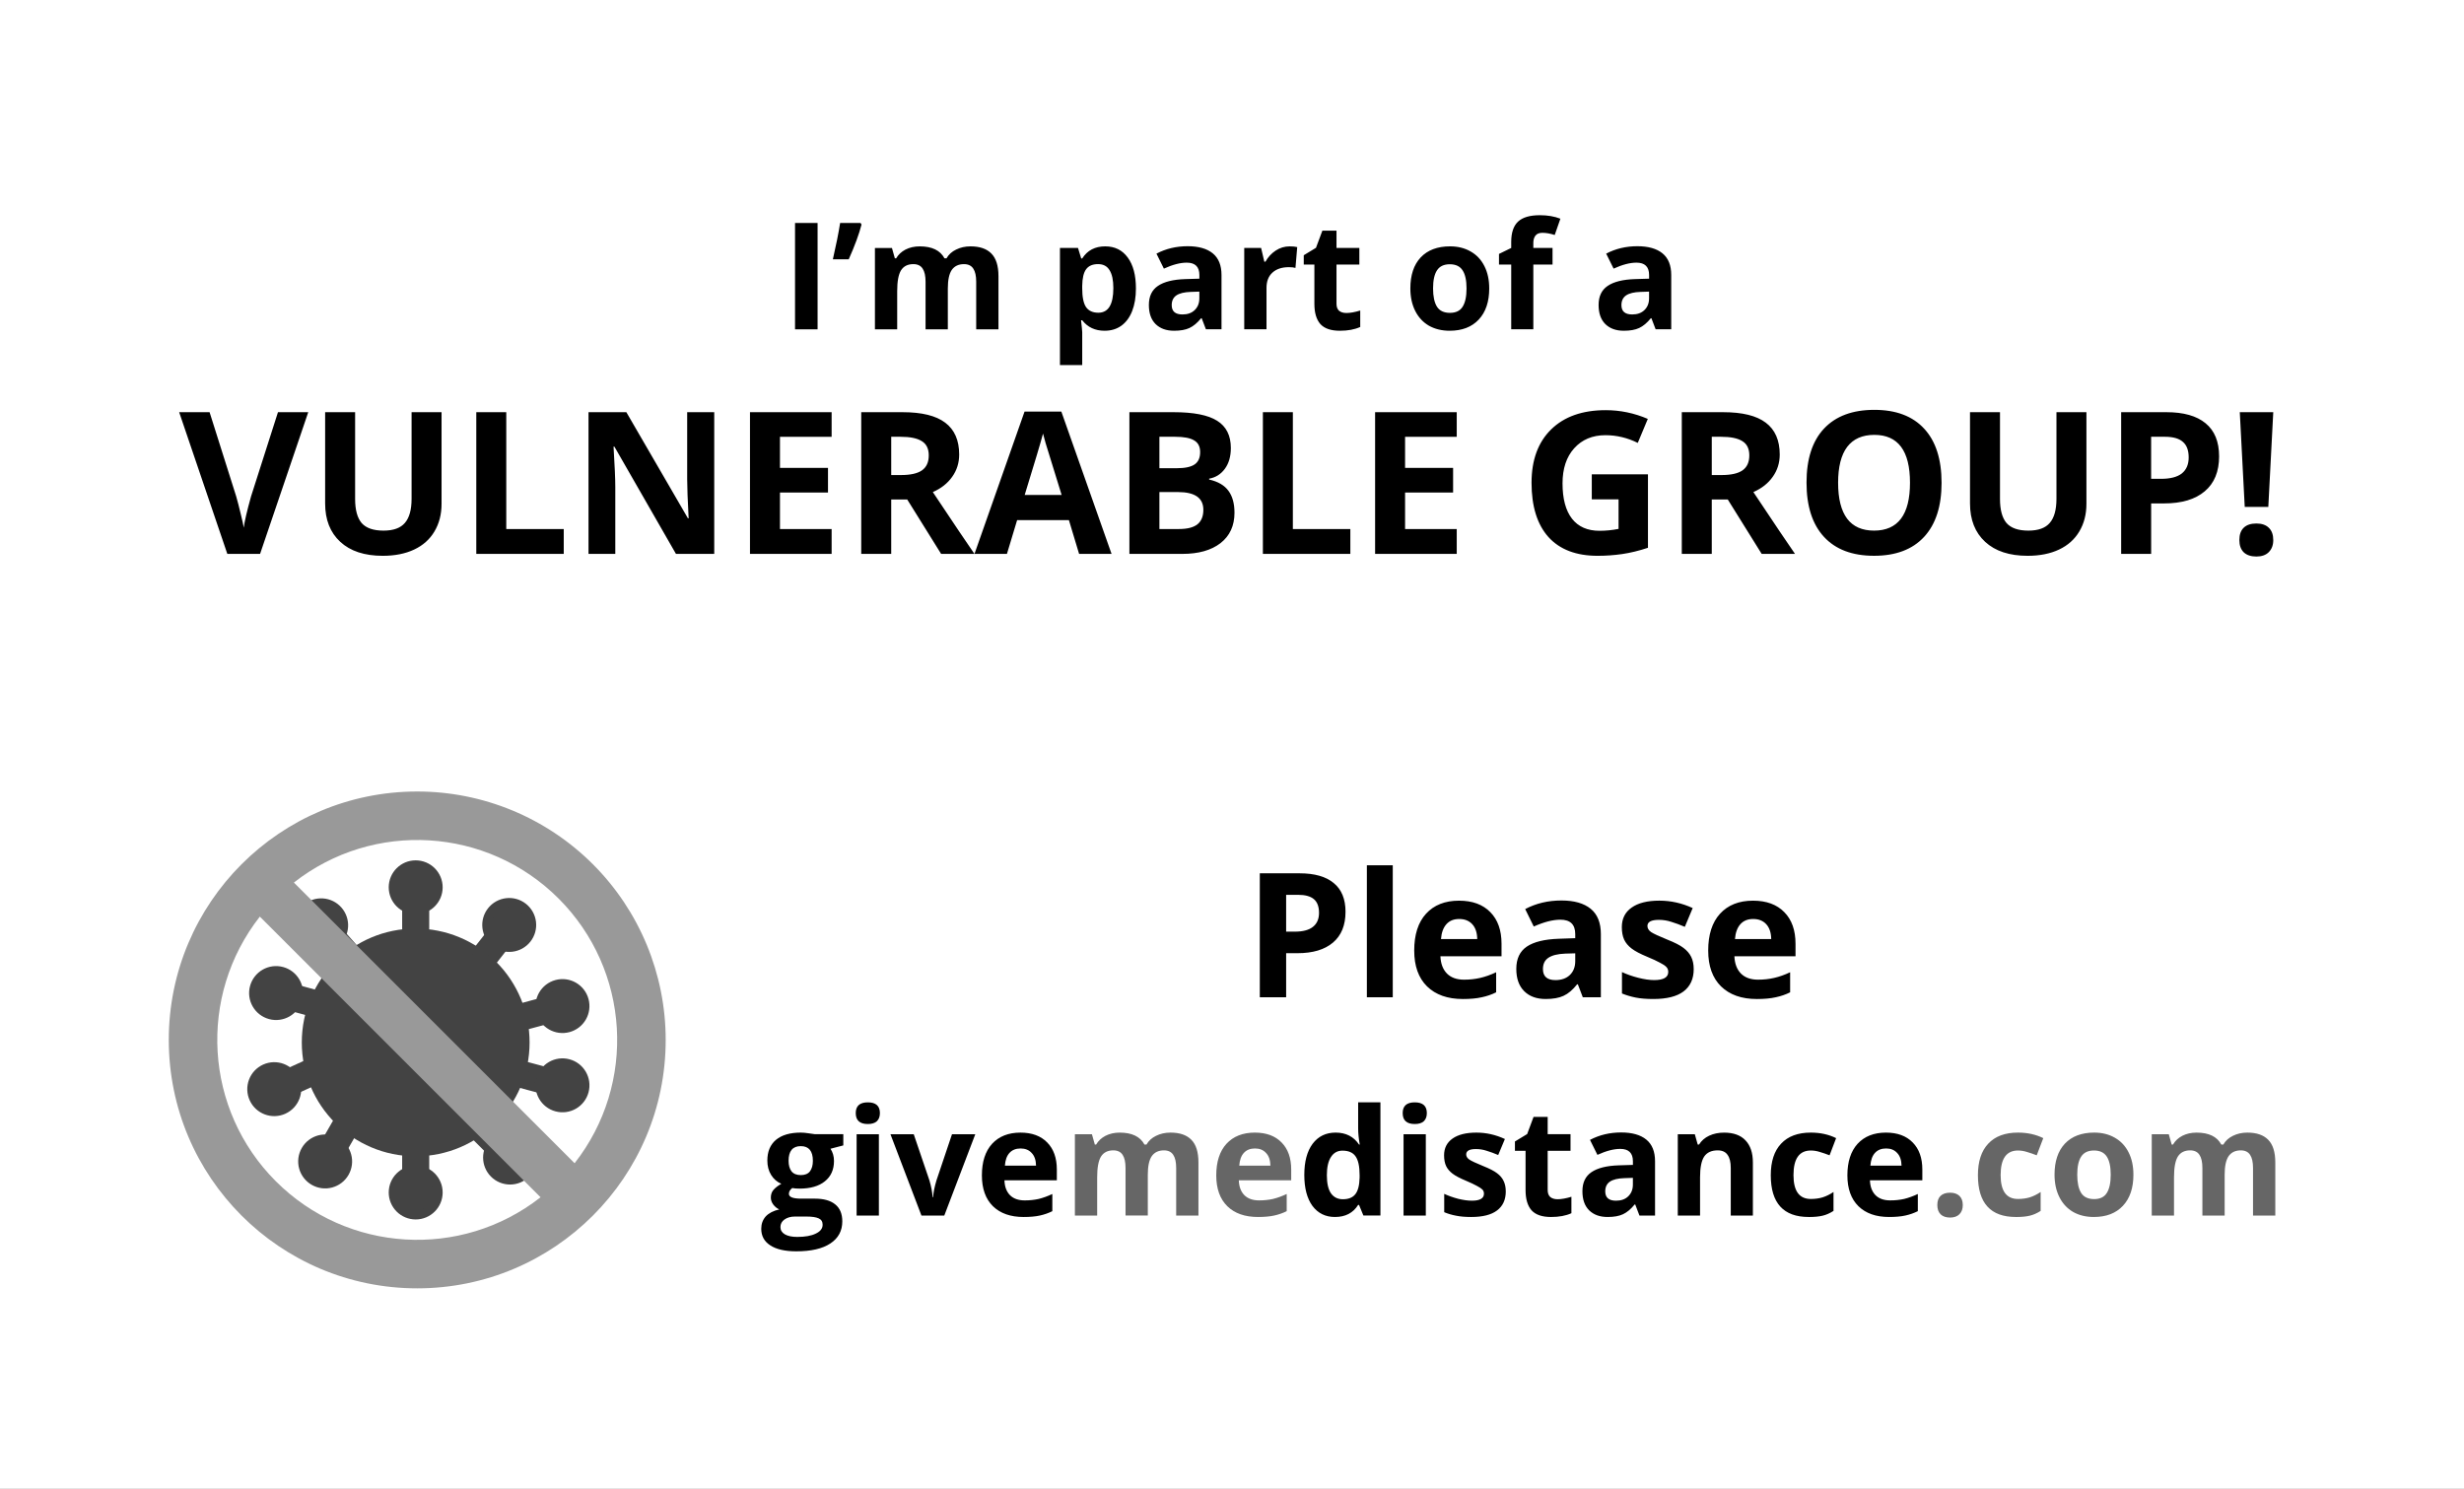 <svg version="1.1" viewBox="0.0 0.0 264.567 159.874" fill="none" stroke="none" stroke-linecap="square" stroke-miterlimit="10" xmlns:xlink="http://www.w3.org/1999/xlink" xmlns="http://www.w3.org/2000/svg"><rect x="0.0" y="0.0" width="264.567" height="159.874" fill="#808080" stroke="none"/><clipPath id="p.0"><path d="m0 0l264.567 0l0 159.874l-264.567 0l0 -159.874z" clip-rule="nonzero"/></clipPath><g clip-path="url(#p.0)"><path fill="#ffffff" d="m0 0l264.567 0l0 159.874l-264.567 0z" fill-rule="evenodd"/><path fill="#000000" fill-opacity="0.0" d="m0 0l264.567 0l0 85.008l-264.567 0z" fill-rule="evenodd"/><path fill="#000000" d="m85.365 35.364l0 -11.422l2.422 0l0 11.422l-2.422 0zm7.031 -11.422l0.109 0.172q-0.391 1.531 -1.375 3.734l-1.703 0q0.531 -2.312 0.781 -3.906l2.188 0zm9.375 11.422l-2.391 0l0 -5.109q0 -0.938 -0.312 -1.406q-0.312 -0.484 -1.0 -0.484q-0.906 0 -1.328 0.672q-0.406 0.672 -0.406 2.219l0 4.109l-2.391 0l0 -8.734l1.828 0l0.312 1.109l0.141 0q0.344 -0.594 1.0 -0.938q0.672 -0.344 1.531 -0.344q1.969 0 2.656 1.281l0.219 0q0.344 -0.609 1.031 -0.938q0.688 -0.344 1.547 -0.344q1.484 0 2.234 0.766q0.766 0.766 0.766 2.438l0 5.703l-2.391 0l0 -5.109q0 -0.938 -0.312 -1.406q-0.312 -0.484 -1.0 -0.484q-0.875 0 -1.312 0.625q-0.422 0.625 -0.422 1.984l0 4.391zm16.836 0.156q-1.531 0 -2.406 -1.125l-0.125 0q0.125 1.109 0.125 1.281l0 3.531l-2.391 0l0 -12.578l1.938 0l0.344 1.125l0.109 0q0.828 -1.297 2.469 -1.297q1.547 0 2.422 1.203q0.875 1.188 0.875 3.312q0 1.406 -0.406 2.438q-0.406 1.031 -1.172 1.578q-0.75 0.531 -1.781 0.531zm-0.703 -7.156q-0.875 0 -1.281 0.547q-0.406 0.547 -0.422 1.797l0 0.25q0 1.406 0.406 2.016q0.422 0.609 1.328 0.609q1.609 0 1.609 -2.641q0 -1.281 -0.406 -1.922q-0.391 -0.656 -1.234 -0.656zm11.578 7.0l-0.453 -1.188l-0.062 0q-0.609 0.75 -1.25 1.047q-0.625 0.297 -1.656 0.297q-1.25 0 -1.984 -0.719q-0.719 -0.719 -0.719 -2.047q0 -1.391 0.969 -2.047q0.984 -0.672 2.938 -0.734l1.516 -0.047l0 -0.391q0 -1.328 -1.359 -1.328q-1.047 0 -2.453 0.641l-0.797 -1.609q1.516 -0.797 3.344 -0.797q1.766 0 2.703 0.766q0.938 0.766 0.938 2.328l0 5.828l-1.672 0zm-0.703 -4.047l-0.922 0.031q-1.031 0.031 -1.547 0.375q-0.5 0.344 -0.5 1.047q0 1.0 1.156 1.0q0.828 0 1.312 -0.469q0.5 -0.484 0.5 -1.266l0 -0.719zm9.695 -4.859q0.484 0 0.812 0.078l-0.188 2.234q-0.281 -0.078 -0.703 -0.078q-1.141 0 -1.781 0.594q-0.625 0.578 -0.625 1.625l0 4.453l-2.391 0l0 -8.734l1.812 0l0.344 1.469l0.125 0q0.406 -0.734 1.094 -1.188q0.688 -0.453 1.5 -0.453zm6.078 7.156q0.625 0 1.5 -0.266l0 1.766q-0.891 0.406 -2.188 0.406q-1.438 0 -2.094 -0.719q-0.641 -0.734 -0.641 -2.172l0 -4.219l-1.141 0l0 -1.0l1.312 -0.797l0.688 -1.844l1.516 0l0 1.859l2.453 0l0 1.781l-2.453 0l0 4.219q0 0.5 0.281 0.75q0.297 0.234 0.766 0.234zm9.32 -2.641q0 1.297 0.422 1.969q0.422 0.656 1.391 0.656q0.953 0 1.359 -0.656q0.422 -0.656 0.422 -1.969q0 -1.297 -0.422 -1.938q-0.422 -0.656 -1.375 -0.656q-0.953 0 -1.375 0.656q-0.422 0.641 -0.422 1.938zm6.031 0q0 2.141 -1.125 3.344q-1.125 1.203 -3.125 1.203q-1.266 0 -2.234 -0.547q-0.953 -0.562 -1.469 -1.594q-0.516 -1.031 -0.516 -2.406q0 -2.141 1.109 -3.328q1.125 -1.188 3.156 -1.188q1.25 0 2.203 0.547q0.969 0.547 1.484 1.578q0.516 1.016 0.516 2.391zm6.797 -2.562l-2.062 0l0 6.953l-2.375 0l0 -6.953l-1.312 0l0 -1.141l1.312 -0.641l0 -0.641q0 -1.5 0.734 -2.188q0.734 -0.688 2.344 -0.688q1.234 0 2.203 0.375l-0.609 1.75q-0.719 -0.234 -1.328 -0.234q-0.516 0 -0.75 0.312q-0.219 0.297 -0.219 0.766l0 0.547l2.062 0l0 1.781zm11.07 6.953l-0.453 -1.188l-0.062 0q-0.609 0.75 -1.25 1.047q-0.625 0.297 -1.656 0.297q-1.25 0 -1.984 -0.719q-0.719 -0.719 -0.719 -2.047q0 -1.391 0.969 -2.047q0.984 -0.672 2.938 -0.734l1.516 -0.047l0 -0.391q0 -1.328 -1.359 -1.328q-1.047 0 -2.453 0.641l-0.797 -1.609q1.516 -0.797 3.344 -0.797q1.766 0 2.703 0.766q0.938 0.766 0.938 2.328l0 5.828l-1.672 0zm-0.703 -4.047l-0.922 0.031q-1.031 0.031 -1.547 0.375q-0.5 0.344 -0.5 1.047q0 1.0 1.156 1.0q0.828 0 1.312 -0.469q0.5 -0.484 0.5 -1.266l0 -0.719z" fill-rule="nonzero"/><path fill="#000000" d="m29.847 44.265l3.25 0l-5.172 15.219l-3.516 0l-5.172 -15.219l3.266 0l2.859 9.047q0.234 0.812 0.484 1.875q0.266 1.062 0.328 1.484q0.109 -0.953 0.781 -3.359l2.891 -9.047zm17.564 0l0 9.844q0 1.688 -0.766 2.969q-0.75 1.266 -2.172 1.938q-1.422 0.672 -3.375 0.672q-2.938 0 -4.562 -1.5q-1.625 -1.5 -1.625 -4.125l0 -9.797l3.219 0l0 9.312q0 1.766 0.703 2.594q0.719 0.812 2.344 0.812q1.594 0 2.297 -0.828q0.719 -0.828 0.719 -2.594l0 -9.297l3.219 0zm3.73 15.219l0 -15.219l3.219 0l0 12.547l6.172 0l0 2.672l-9.391 0zm25.549 0l-4.109 0l-6.609 -11.516l-0.094 0q0.188 3.047 0.188 4.344l0 7.172l-2.875 0l0 -15.219l4.062 0l6.609 11.391l0.078 0q-0.156 -2.969 -0.156 -4.188l0 -7.203l2.906 0l0 15.219zm12.605 0l-8.766 0l0 -15.219l8.766 0l0 2.641l-5.547 0l0 3.344l5.156 0l0 2.641l-5.156 0l0 3.922l5.547 0l0 2.672zm6.398 -8.469l1.047 0q1.531 0 2.25 -0.5q0.734 -0.516 0.734 -1.609q0 -1.078 -0.75 -1.531q-0.734 -0.469 -2.297 -0.469l-0.984 0l0 4.109zm0 2.625l0 5.844l-3.219 0l0 -15.219l4.438 0q3.094 0 4.578 1.125q1.5 1.125 1.5 3.422q0 1.344 -0.75 2.391q-0.734 1.047 -2.078 1.641q3.422 5.141 4.469 6.641l-3.578 0l-3.641 -5.844l-1.719 0zm20.174 5.844l-1.094 -3.625l-5.562 0l-1.094 3.625l-3.484 0l5.375 -15.281l3.953 0l5.391 15.281l-3.484 0zm-1.875 -6.328q-1.531 -4.922 -1.719 -5.562q-0.188 -0.656 -0.281 -1.031q-0.344 1.328 -1.969 6.594l3.969 0zm7.278 -8.891l4.734 0q3.234 0 4.687 0.922q1.469 0.922 1.469 2.922q0 1.359 -0.641 2.234q-0.641 0.875 -1.688 1.062l0 0.094q1.438 0.328 2.078 1.219q0.641 0.875 0.641 2.344q0 2.094 -1.5 3.266q-1.5 1.156 -4.094 1.156l-5.688 0l0 -15.219zm3.219 6.016l1.875 0q1.312 0 1.906 -0.406q0.594 -0.406 0.594 -1.328q0 -0.875 -0.641 -1.25q-0.641 -0.391 -2.031 -0.391l-1.703 0l0 3.375zm0 2.562l0 3.969l2.109 0q1.328 0 1.969 -0.5q0.641 -0.516 0.641 -1.562q0 -1.906 -2.719 -1.906l-2.0 0zm11.111 6.641l0 -15.219l3.219 0l0 12.547l6.172 0l0 2.672l-9.391 0zm20.815 0l-8.766 0l0 -15.219l8.766 0l0 2.641l-5.547 0l0 3.344l5.156 0l0 2.641l-5.156 0l0 3.922l5.547 0l0 2.672zm14.501 -8.547l6.031 0l0 7.891q-1.469 0.484 -2.766 0.672q-1.297 0.188 -2.641 0.188q-3.453 0 -5.281 -2.016q-1.812 -2.031 -1.812 -5.828q0 -3.672 2.109 -5.734q2.109 -2.062 5.859 -2.062q2.328 0 4.516 0.938l-1.078 2.578q-1.672 -0.828 -3.469 -0.828q-2.094 0 -3.359 1.406q-1.25 1.391 -1.25 3.766q0 2.484 1.016 3.797q1.016 1.297 2.953 1.297q1.016 0 2.047 -0.203l0 -3.172l-2.875 0l0 -2.688zm12.882 0.078l1.047 0q1.531 0 2.25 -0.5q0.734 -0.516 0.734 -1.609q0 -1.078 -0.75 -1.531q-0.734 -0.469 -2.297 -0.469l-0.984 0l0 4.109zm0 2.625l0 5.844l-3.219 0l0 -15.219l4.438 0q3.094 0 4.578 1.125q1.5 1.125 1.5 3.422q0 1.344 -0.75 2.391q-0.734 1.047 -2.078 1.641q3.422 5.141 4.469 6.641l-3.578 0l-3.641 -5.844l-1.719 0zm24.674 -1.797q0 3.781 -1.875 5.812q-1.875 2.031 -5.375 2.031q-3.5 0 -5.375 -2.031q-1.875 -2.031 -1.875 -5.828q0 -3.797 1.875 -5.797q1.891 -2.016 5.406 -2.016q3.5 0 5.359 2.031q1.859 2.016 1.859 5.797zm-11.109 0q0 2.562 0.969 3.859q0.969 1.281 2.891 1.281q3.859 0 3.859 -5.141q0 -5.141 -3.828 -5.141q-1.938 0 -2.922 1.297q-0.969 1.297 -0.969 3.844zm26.663 -7.578l0 9.844q0 1.688 -0.766 2.969q-0.75 1.266 -2.172 1.938q-1.422 0.672 -3.375 0.672q-2.938 0 -4.562 -1.5q-1.625 -1.5 -1.625 -4.125l0 -9.797l3.219 0l0 9.312q0 1.766 0.703 2.594q0.719 0.812 2.344 0.812q1.594 0 2.297 -0.828q0.719 -0.828 0.719 -2.594l0 -9.297l3.219 0zm6.949 7.156l1.062 0q1.5 0 2.234 -0.578q0.734 -0.594 0.734 -1.719q0 -1.141 -0.625 -1.672q-0.609 -0.547 -1.938 -0.547l-1.469 0l0 4.516zm7.297 -2.422q0 2.469 -1.547 3.766q-1.531 1.297 -4.359 1.297l-1.391 0l0 5.422l-3.219 0l0 -15.219l4.859 0q2.766 0 4.203 1.188q1.453 1.188 1.453 3.547zm5.283 5.438l-2.531 0l-0.531 -10.172l3.594 0l-0.531 10.172zm-3.109 3.562q0 -0.875 0.469 -1.328q0.469 -0.453 1.359 -0.453q0.875 0 1.344 0.469q0.469 0.453 0.469 1.312q0 0.812 -0.484 1.297q-0.469 0.469 -1.328 0.469q-0.875 0 -1.359 -0.453q-0.469 -0.469 -0.469 -1.312z" fill-rule="nonzero"/><path fill="#434343" d="m32.405 111.946l0 0c0 -6.754 5.475 -12.229 12.229 -12.229l0 0c3.243 0 6.354 1.288 8.647 3.582c2.293 2.293 3.582 5.404 3.582 8.647l0 0c0 6.754 -5.475 12.229 -12.229 12.229l0 0c-6.754 0 -12.229 -5.475 -12.229 -12.229z" fill-rule="evenodd"/><path fill="#434343" d="m43.682 94.264l1.904 0l0 5.453l-1.904 0z" fill-rule="evenodd"/><path stroke="#434343" stroke-width="1.0" stroke-linejoin="round" stroke-linecap="butt" d="m43.682 94.264l1.904 0l0 5.453l-1.904 0z" fill-rule="evenodd"/><path fill="#434343" d="m42.238 95.289l0 0c0 -1.323 1.073 -2.396 2.396 -2.396l0 0c0.635 0 1.245 0.252 1.694 0.702c0.449 0.449 0.702 1.059 0.702 1.694l0 0c0 1.323 -1.073 2.396 -2.396 2.396l0 0c-1.323 0 -2.396 -1.073 -2.396 -2.396z" fill-rule="evenodd"/><path stroke="#434343" stroke-width="1.0" stroke-linejoin="round" stroke-linecap="butt" d="m42.238 95.289l0 0c0 -1.323 1.073 -2.396 2.396 -2.396l0 0c0.635 0 1.245 0.252 1.694 0.702c0.449 0.449 0.702 1.059 0.702 1.694l0 0c0 1.323 -1.073 2.396 -2.396 2.396l0 0c-1.323 0 -2.396 -1.073 -2.396 -2.396z" fill-rule="evenodd"/><path fill="#434343" d="m54.559 97.939l1.499 1.175l-3.364 4.291l-1.499 -1.175z" fill-rule="evenodd"/><path stroke="#434343" stroke-width="1.0" stroke-linejoin="round" stroke-linecap="butt" d="m54.559 97.939l1.499 1.175l-3.364 4.291l-1.499 -1.175z" fill-rule="evenodd"/><path fill="#434343" d="m52.791 97.854l0 0c0.816 -1.041 2.322 -1.223 3.363 -0.407l0 0c0.5 0.392 0.824 0.967 0.9 1.597c0.076 0.631 -0.101 1.266 -0.493 1.766l0 0c-0.816 1.041 -2.322 1.223 -3.363 0.407l0 0c-1.041 -0.816 -1.223 -2.322 -0.407 -3.363z" fill-rule="evenodd"/><path stroke="#434343" stroke-width="1.0" stroke-linejoin="round" stroke-linecap="butt" d="m52.791 97.854l0 0c0.816 -1.041 2.322 -1.223 3.363 -0.407l0 0c0.5 0.392 0.824 0.967 0.9 1.597c0.076 0.631 -0.101 1.266 -0.493 1.766l0 0c-0.816 1.041 -2.322 1.223 -3.363 0.407l0 0c-1.041 -0.816 -1.223 -2.322 -0.407 -3.363z" fill-rule="evenodd"/><path fill="#434343" d="m61.631 115.898l-0.493 1.84l-5.267 -1.411l0.493 -1.84z" fill-rule="evenodd"/><path stroke="#434343" stroke-width="1.0" stroke-linejoin="round" stroke-linecap="butt" d="m61.631 115.898l-0.493 1.84l-5.267 -1.411l0.493 -1.84z" fill-rule="evenodd"/><path fill="#434343" d="m61.016 114.239l0 0c1.278 0.342 2.036 1.656 1.694 2.934l0 0c-0.164 0.614 -0.566 1.137 -1.116 1.455c-0.55 0.318 -1.204 0.404 -1.818 0.239l0 0c-1.278 -0.342 -2.036 -1.656 -1.694 -2.934l0 0c0.342 -1.278 1.656 -2.036 2.934 -1.694z" fill-rule="evenodd"/><path stroke="#434343" stroke-width="1.0" stroke-linejoin="round" stroke-linecap="butt" d="m61.016 114.239l0 0c1.278 0.342 2.036 1.656 1.694 2.934l0 0c-0.164 0.614 -0.566 1.137 -1.116 1.455c-0.55 0.318 -1.204 0.404 -1.818 0.239l0 0c-1.278 -0.342 -2.036 -1.656 -1.694 -2.934l0 0c0.342 -1.278 1.656 -2.036 2.934 -1.694z" fill-rule="evenodd"/><path fill="#434343" d="m61.138 106.857l0.493 1.84l-5.267 1.411l-0.493 -1.84z" fill-rule="evenodd"/><path stroke="#434343" stroke-width="1.0" stroke-linejoin="round" stroke-linecap="butt" d="m61.138 106.857l0.493 1.84l-5.267 1.411l-0.493 -1.84z" fill-rule="evenodd"/><path fill="#434343" d="m59.776 105.728l0 0c1.278 -0.342 2.592 0.416 2.934 1.694l0 0c0.164 0.614 0.078 1.268 -0.239 1.818c-0.318 0.55 -0.841 0.952 -1.455 1.116l0 0c-1.278 0.342 -2.592 -0.416 -2.934 -1.694l0 0c-0.342 -1.278 0.416 -2.592 1.694 -2.934z" fill-rule="evenodd"/><path stroke="#434343" stroke-width="1.0" stroke-linejoin="round" stroke-linecap="butt" d="m59.776 105.728l0 0c1.278 -0.342 2.592 0.416 2.934 1.694l0 0c0.164 0.614 0.078 1.268 -0.239 1.818c-0.318 0.55 -0.841 0.952 -1.455 1.116l0 0c-1.278 0.342 -2.592 -0.416 -2.934 -1.694l0 0c-0.342 -1.278 0.416 -2.592 1.694 -2.934z" fill-rule="evenodd"/><path fill="#434343" d="m56.166 124.363l-1.347 1.347l-3.856 -3.856l1.347 -1.347z" fill-rule="evenodd"/><path stroke="#434343" stroke-width="1.0" stroke-linejoin="round" stroke-linecap="butt" d="m56.166 124.363l-1.347 1.347l-3.856 -3.856l1.347 -1.347z" fill-rule="evenodd"/><path fill="#434343" d="m56.462 122.618l0 0c0.936 0.936 0.936 2.452 0 3.388l0 0c-0.449 0.449 -1.059 0.702 -1.694 0.702c-0.635 0 -1.245 -0.252 -1.694 -0.702l0 0c-0.936 -0.936 -0.936 -2.452 0 -3.388l0 0c0.936 -0.936 2.452 -0.936 3.388 0z" fill-rule="evenodd"/><path stroke="#434343" stroke-width="1.0" stroke-linejoin="round" stroke-linecap="butt" d="m56.462 122.618l0 0c0.936 0.936 0.936 2.452 0 3.388l0 0c-0.449 0.449 -1.059 0.702 -1.694 0.702c-0.635 0 -1.245 -0.252 -1.694 -0.702l0 0c-0.936 -0.936 -0.936 -2.452 0 -3.388l0 0c0.936 -0.936 2.452 -0.936 3.388 0z" fill-rule="evenodd"/><path fill="#434343" d="m35.226 126.091l-1.65 -0.95l2.72 -4.725l1.65 0.95z" fill-rule="evenodd"/><path stroke="#434343" stroke-width="1.0" stroke-linejoin="round" stroke-linecap="butt" d="m35.226 126.091l-1.65 -0.95l2.72 -4.725l1.65 0.95z" fill-rule="evenodd"/><path fill="#434343" d="m36.988 125.924l0 0c-0.66 1.147 -2.125 1.541 -3.271 0.881l0 0c-0.551 -0.317 -0.953 -0.84 -1.118 -1.453c-0.165 -0.613 -0.08 -1.267 0.237 -1.818l0 0c0.66 -1.147 2.125 -1.541 3.271 -0.881l0 0c1.147 0.66 1.541 2.125 0.881 3.271z" fill-rule="evenodd"/><path stroke="#434343" stroke-width="1.0" stroke-linejoin="round" stroke-linecap="butt" d="m36.988 125.924l0 0c-0.66 1.147 -2.125 1.541 -3.271 0.881l0 0c-0.551 -0.317 -0.953 -0.84 -1.118 -1.453c-0.165 -0.613 -0.08 -1.267 0.237 -1.818l0 0c0.66 -1.147 2.125 -1.541 3.271 -0.881l0 0c1.147 0.66 1.541 2.125 0.881 3.271z" fill-rule="evenodd"/><path fill="#434343" d="m45.586 129.085l-1.904 0l0 -5.453l1.904 0z" fill-rule="evenodd"/><path stroke="#434343" stroke-width="1.0" stroke-linejoin="round" stroke-linecap="butt" d="m45.586 129.085l-1.904 0l0 -5.453l1.904 0z" fill-rule="evenodd"/><path fill="#434343" d="m47.03 128.061l0 0c0 1.323 -1.073 2.396 -2.396 2.396l0 0c-0.635 0 -1.245 -0.252 -1.694 -0.702c-0.449 -0.449 -0.702 -1.059 -0.702 -1.694l0 0c0 -1.323 1.073 -2.396 2.396 -2.396l0 0c1.323 0 2.396 1.073 2.396 2.396z" fill-rule="evenodd"/><path stroke="#434343" stroke-width="1.0" stroke-linejoin="round" stroke-linecap="butt" d="m47.03 128.061l0 0c0 1.323 -1.073 2.396 -2.396 2.396l0 0c-0.635 0 -1.245 -0.252 -1.694 -0.702c-0.449 -0.449 -0.702 -1.059 -0.702 -1.694l0 0c0 -1.323 1.073 -2.396 2.396 -2.396l0 0c1.323 0 2.396 1.073 2.396 2.396z" fill-rule="evenodd"/><path fill="#434343" d="m28.907 118.256l-0.788 -1.734l4.964 -2.256l0.788 1.734z" fill-rule="evenodd"/><path stroke="#434343" stroke-width="1.0" stroke-linejoin="round" stroke-linecap="butt" d="m28.907 118.256l-0.788 -1.734l4.964 -2.256l0.788 1.734z" fill-rule="evenodd"/><path fill="#434343" d="m30.437 119.146l0 0c-1.205 0.547 -2.625 0.015 -3.172 -1.19l0 0c-0.263 -0.578 -0.285 -1.238 -0.062 -1.833c0.223 -0.595 0.673 -1.077 1.252 -1.34l0 0c1.205 -0.547 2.625 -0.015 3.172 1.19l0 0c0.547 1.205 0.015 2.625 -1.19 3.172z" fill-rule="evenodd"/><path stroke="#434343" stroke-width="1.0" stroke-linejoin="round" stroke-linecap="butt" d="m30.437 119.146l0 0c-1.205 0.547 -2.625 0.015 -3.172 -1.19l0 0c-0.263 -0.578 -0.285 -1.238 -0.062 -1.833c0.223 -0.595 0.673 -1.077 1.252 -1.34l0 0c1.205 -0.547 2.625 -0.015 3.172 1.19l0 0c0.547 1.205 0.015 2.625 -1.19 3.172z" fill-rule="evenodd"/><path fill="#434343" d="m28.406 107.296l0.497 -1.839l5.264 1.423l-0.497 1.839z" fill-rule="evenodd"/><path stroke="#434343" stroke-width="1.0" stroke-linejoin="round" stroke-linecap="butt" d="m28.406 107.296l0.497 -1.839l5.264 1.423l-0.497 1.839z" fill-rule="evenodd"/><path fill="#434343" d="m29.019 108.956l0 0c-1.277 -0.345 -2.033 -1.66 -1.688 -2.938l0 0c0.166 -0.613 0.568 -1.136 1.119 -1.452c0.551 -0.317 1.205 -0.401 1.818 -0.235l0 0c1.277 0.345 2.033 1.66 1.688 2.938l0 0c-0.345 1.277 -1.66 2.033 -2.938 1.688z" fill-rule="evenodd"/><path stroke="#434343" stroke-width="1.0" stroke-linejoin="round" stroke-linecap="butt" d="m29.019 108.956l0 0c-1.277 -0.345 -2.033 -1.66 -1.688 -2.938l0 0c0.166 -0.613 0.568 -1.136 1.119 -1.452c0.551 -0.317 1.205 -0.401 1.818 -0.235l0 0c1.277 0.345 2.033 1.66 1.688 2.938l0 0c-0.345 1.277 -1.66 2.033 -2.938 1.688z" fill-rule="evenodd"/><path fill="#434343" d="m33.092 99.23l1.429 -1.259l3.605 4.091l-1.429 1.259z" fill-rule="evenodd"/><path stroke="#434343" stroke-width="1.0" stroke-linejoin="round" stroke-linecap="butt" d="m33.092 99.23l1.429 -1.259l3.605 4.091l-1.429 1.259z" fill-rule="evenodd"/><path fill="#434343" d="m32.686 100.953l0 0c-0.875 -0.993 -0.779 -2.507 0.214 -3.381l0 0c0.477 -0.42 1.101 -0.633 1.735 -0.593c0.634 0.04 1.226 0.33 1.646 0.807l0 0c0.875 0.993 0.779 2.507 -0.214 3.381l0 0c-0.993 0.875 -2.507 0.779 -3.381 -0.214z" fill-rule="evenodd"/><path stroke="#434343" stroke-width="1.0" stroke-linejoin="round" stroke-linecap="butt" d="m32.686 100.953l0 0c-0.875 -0.993 -0.779 -2.507 0.214 -3.381l0 0c0.477 -0.42 1.101 -0.633 1.735 -0.593c0.634 0.04 1.226 0.33 1.646 0.807l0 0c0.875 0.993 0.779 2.507 -0.214 3.381l0 0c-0.993 0.875 -2.507 0.779 -3.381 -0.214z" fill-rule="evenodd"/><path fill="#999999" d="m18.122 111.677l0 0c0 -14.733 11.944 -26.677 26.677 -26.677l0 0c7.075 0 13.861 2.811 18.864 7.814c5.003 5.003 7.814 11.788 7.814 18.864l0 0c0 14.733 -11.944 26.677 -26.677 26.677l0 0c-14.733 0 -26.677 -11.944 -26.677 -26.677zm43.575 13.242c6.697 -8.546 5.959 -20.746 -1.718 -28.423c-7.677 -7.677 -19.877 -8.414 -28.423 -1.718zm-33.797 -26.484c-6.697 8.546 -5.959 20.746 1.718 28.423c7.677 7.677 19.877 8.414 28.423 1.718z" fill-rule="evenodd"/><path fill="#000000" fill-opacity="0.0" d="m80.744 85.0l165.701 0l0 53.354l-165.701 0z" fill-rule="evenodd"/><path fill="#000000" d="m138.097 100.05l0.922 0q1.312 0 1.953 -0.516q0.656 -0.516 0.656 -1.5q0 -1.0 -0.547 -1.469q-0.547 -0.469 -1.703 -0.469l-1.281 0l0 3.953zm6.375 -2.125q0 2.156 -1.344 3.297q-1.344 1.141 -3.812 1.141l-1.219 0l0 4.734l-2.828 0l0 -13.312l4.266 0q2.422 0 3.672 1.047q1.266 1.031 1.266 3.094zm5.074 9.172l-2.781 0l0 -14.172l2.781 0l0 14.172zm7.131 -8.406q-0.875 0 -1.375 0.562q-0.5 0.562 -0.578 1.594l3.891 0q-0.016 -1.031 -0.531 -1.594q-0.516 -0.562 -1.406 -0.562zm0.391 8.594q-2.453 0 -3.844 -1.359q-1.375 -1.359 -1.375 -3.844q0 -2.562 1.266 -3.953q1.281 -1.406 3.547 -1.406q2.156 0 3.359 1.234q1.203 1.219 1.203 3.391l0 1.344l-6.562 0q0.047 1.188 0.703 1.859q0.656 0.656 1.828 0.656q0.922 0 1.734 -0.188q0.828 -0.188 1.719 -0.609l0 2.156q-0.719 0.359 -1.547 0.531q-0.828 0.188 -2.031 0.188zm12.882 -0.188l-0.531 -1.391l-0.078 0q-0.703 0.891 -1.453 1.234q-0.734 0.344 -1.922 0.344q-1.469 0 -2.312 -0.844q-0.844 -0.844 -0.844 -2.391q0 -1.625 1.125 -2.391q1.141 -0.766 3.438 -0.844l1.766 -0.062l0 -0.438q0 -1.547 -1.594 -1.547q-1.219 0 -2.859 0.734l-0.922 -1.875q1.75 -0.922 3.891 -0.922q2.047 0 3.141 0.891q1.094 0.891 1.094 2.719l0 6.781l-1.938 0zm-0.812 -4.719l-1.078 0.031q-1.219 0.047 -1.812 0.453q-0.578 0.391 -0.578 1.203q0 1.188 1.344 1.188q0.969 0 1.547 -0.547q0.578 -0.562 0.578 -1.484l0 -0.844zm12.722 1.688q0 1.578 -1.094 2.406q-1.078 0.812 -3.25 0.812q-1.109 0 -1.891 -0.156q-0.781 -0.156 -1.469 -0.438l0 -2.297q0.766 0.359 1.734 0.609q0.984 0.25 1.719 0.25q1.516 0 1.516 -0.875q0 -0.328 -0.203 -0.531q-0.203 -0.219 -0.703 -0.469q-0.484 -0.266 -1.312 -0.609q-1.172 -0.484 -1.719 -0.906q-0.547 -0.422 -0.797 -0.953q-0.25 -0.547 -0.25 -1.344q0 -1.359 1.047 -2.094q1.047 -0.75 2.984 -0.75q1.844 0 3.578 0.797l-0.844 2.016q-0.766 -0.328 -1.438 -0.531q-0.656 -0.219 -1.344 -0.219q-1.234 0 -1.234 0.656q0 0.375 0.391 0.656q0.406 0.266 1.75 0.812q1.188 0.469 1.734 0.891q0.562 0.422 0.828 0.969q0.266 0.547 0.266 1.297zm6.383 -5.375q-0.875 0 -1.375 0.562q-0.5 0.562 -0.578 1.594l3.891 0q-0.016 -1.031 -0.531 -1.594q-0.516 -0.562 -1.406 -0.562zm0.391 8.594q-2.453 0 -3.844 -1.359q-1.375 -1.359 -1.375 -3.844q0 -2.562 1.266 -3.953q1.281 -1.406 3.547 -1.406q2.156 0 3.359 1.234q1.203 1.219 1.203 3.391l0 1.344l-6.562 0q0.047 1.188 0.703 1.859q0.656 0.656 1.828 0.656q0.922 0 1.734 -0.188q0.828 -0.188 1.719 -0.609l0 2.156q-0.719 0.359 -1.547 0.531q-0.828 0.188 -2.031 0.188z" fill-rule="nonzero"/><path fill="#000000" d="m90.548 121.803l0 1.203l-1.375 0.359q0.375 0.578 0.375 1.312q0 1.406 -0.984 2.188q-0.969 0.781 -2.719 0.781l-0.422 -0.016l-0.359 -0.047q-0.359 0.281 -0.359 0.625q0 0.516 1.312 0.516l1.484 0q1.438 0 2.188 0.625q0.75 0.609 0.75 1.812q0 1.531 -1.281 2.375q-1.266 0.844 -3.656 0.844q-1.828 0 -2.797 -0.641q-0.969 -0.625 -0.969 -1.781q0 -0.781 0.484 -1.328q0.5 -0.531 1.453 -0.75q-0.359 -0.156 -0.641 -0.516q-0.266 -0.359 -0.266 -0.75q0 -0.5 0.281 -0.828q0.297 -0.344 0.844 -0.656q-0.688 -0.297 -1.094 -0.953q-0.406 -0.656 -0.406 -1.547q0 -1.438 0.922 -2.219q0.938 -0.781 2.672 -0.781q0.359 0 0.859 0.078q0.516 0.062 0.656 0.094l3.047 0zm-6.75 9.969q0 0.5 0.469 0.781q0.484 0.281 1.328 0.281q1.281 0 2.0 -0.359q0.734 -0.344 0.734 -0.953q0 -0.5 -0.438 -0.688q-0.422 -0.188 -1.312 -0.188l-1.234 0q-0.656 0 -1.109 0.312q-0.438 0.312 -0.438 0.812zm0.875 -7.109q0 0.703 0.312 1.125q0.328 0.406 1.0 0.406q0.672 0 0.984 -0.406q0.312 -0.422 0.312 -1.125q0 -1.578 -1.297 -1.578q-1.312 0 -1.312 1.578zm7.211 -5.125q0 -1.156 1.297 -1.156q1.297 0 1.297 1.156q0 0.562 -0.328 0.875q-0.328 0.297 -0.969 0.297q-1.297 0 -1.297 -1.172zm2.484 11l-2.391 0l0 -8.734l2.391 0l0 8.734zm4.57 0l-3.328 -8.734l2.5 0l1.688 4.969q0.281 0.953 0.344 1.797l0.047 0q0.047 -0.75 0.359 -1.797l1.672 -4.969l2.5 0l-3.328 8.734l-2.453 0zm10.648 -7.203q-0.766 0 -1.203 0.484q-0.422 0.469 -0.484 1.359l3.344 0q-0.016 -0.891 -0.469 -1.359q-0.438 -0.484 -1.188 -0.484zm0.328 7.359q-2.109 0 -3.297 -1.156q-1.188 -1.172 -1.188 -3.313q0 -2.188 1.094 -3.391q1.109 -1.203 3.047 -1.203q1.844 0 2.875 1.062q1.031 1.047 1.031 2.906l0 1.156l-5.625 0q0.031 1.016 0.594 1.594q0.562 0.562 1.578 0.562q0.797 0 1.5 -0.156q0.703 -0.172 1.469 -0.531l0 1.844q-0.625 0.312 -1.344 0.469q-0.703 0.156 -1.734 0.156z" fill-rule="nonzero"/><path fill="#666666" d="m123.243 130.537l-2.391 0l0 -5.109q0 -0.938 -0.312 -1.406q-0.312 -0.484 -1.0 -0.484q-0.906 0 -1.328 0.672q-0.406 0.672 -0.406 2.219l0 4.109l-2.391 0l0 -8.734l1.828 0l0.312 1.109l0.141 0q0.344 -0.594 1.0 -0.938q0.672 -0.344 1.531 -0.344q1.969 0 2.656 1.281l0.219 0q0.344 -0.609 1.031 -0.938q0.688 -0.344 1.547 -0.344q1.484 0 2.234 0.766q0.766 0.766 0.766 2.438l0 5.703l-2.391 0l0 -5.109q0 -0.938 -0.312 -1.406q-0.312 -0.484 -1.0 -0.484q-0.875 0 -1.312 0.625q-0.422 0.625 -0.422 1.984l0 4.391zm11.508 -7.203q-0.766 0 -1.203 0.484q-0.422 0.469 -0.484 1.359l3.344 0q-0.016 -0.891 -0.469 -1.359q-0.438 -0.484 -1.188 -0.484zm0.328 7.359q-2.109 0 -3.297 -1.156q-1.188 -1.172 -1.188 -3.313q0 -2.188 1.094 -3.391q1.109 -1.203 3.047 -1.203q1.844 0 2.875 1.062q1.031 1.047 1.031 2.906l0 1.156l-5.625 0q0.031 1.016 0.594 1.594q0.562 0.562 1.578 0.562q0.797 0 1.5 -0.156q0.703 -0.172 1.469 -0.531l0 1.844q-0.625 0.312 -1.344 0.469q-0.703 0.156 -1.734 0.156z" fill-rule="nonzero"/><path fill="#000000" d="m143.344 130.693q-1.531 0 -2.422 -1.188q-0.875 -1.203 -0.875 -3.328q0 -2.141 0.891 -3.344q0.906 -1.203 2.469 -1.203q1.656 0 2.516 1.281l0.078 0q-0.172 -0.969 -0.172 -1.734l0 -2.797l2.391 0l0 12.156l-1.828 0l-0.469 -1.141l-0.094 0q-0.812 1.297 -2.484 1.297zm0.844 -1.906q0.906 0 1.328 -0.531q0.438 -0.531 0.469 -1.797l0 -0.266q0 -1.406 -0.438 -2.016q-0.422 -0.609 -1.406 -0.609q-0.797 0 -1.234 0.688q-0.438 0.672 -0.438 1.953q0 1.297 0.438 1.938q0.453 0.641 1.281 0.641zm6.422 -9.25q0 -1.156 1.297 -1.156q1.297 0 1.297 1.156q0 0.562 -0.328 0.875q-0.328 0.297 -0.969 0.297q-1.297 0 -1.297 -1.172zm2.484 11l-2.391 0l0 -8.734l2.391 0l0 8.734zm8.586 -2.594q0 1.344 -0.938 2.047q-0.922 0.703 -2.781 0.703q-0.953 0 -1.625 -0.141q-0.672 -0.125 -1.266 -0.375l0 -1.969q0.672 0.312 1.5 0.531q0.828 0.203 1.469 0.203q1.297 0 1.297 -0.75q0 -0.281 -0.172 -0.453q-0.172 -0.172 -0.594 -0.391q-0.422 -0.234 -1.125 -0.531q-1.016 -0.422 -1.484 -0.781q-0.469 -0.359 -0.688 -0.812q-0.219 -0.469 -0.219 -1.156q0 -1.156 0.906 -1.797q0.906 -0.641 2.562 -0.641q1.578 0 3.062 0.688l-0.719 1.719q-0.656 -0.281 -1.234 -0.453q-0.562 -0.188 -1.156 -0.188q-1.047 0 -1.047 0.578q0 0.312 0.328 0.547q0.344 0.234 1.5 0.703q1.016 0.406 1.484 0.766q0.484 0.359 0.703 0.828q0.234 0.469 0.234 1.125zm5.547 0.844q0.625 0 1.5 -0.266l0 1.766q-0.891 0.406 -2.188 0.406q-1.438 0 -2.094 -0.719q-0.641 -0.734 -0.641 -2.172l0 -4.219l-1.141 0l0 -1.0l1.312 -0.797l0.688 -1.844l1.516 0l0 1.859l2.453 0l0 1.781l-2.453 0l0 4.219q0 0.5 0.281 0.75q0.297 0.234 0.766 0.234zm8.805 1.75l-0.453 -1.188l-0.062 0q-0.609 0.75 -1.25 1.047q-0.625 0.297 -1.656 0.297q-1.25 0 -1.984 -0.719q-0.719 -0.719 -0.719 -2.047q0 -1.391 0.969 -2.047q0.984 -0.672 2.938 -0.734l1.516 -0.047l0 -0.391q0 -1.328 -1.359 -1.328q-1.047 0 -2.453 0.641l-0.797 -1.609q1.516 -0.797 3.344 -0.797q1.766 0 2.703 0.766q0.938 0.766 0.938 2.328l0 5.828l-1.672 0zm-0.703 -4.047l-0.922 0.031q-1.031 0.031 -1.547 0.375q-0.5 0.344 -0.5 1.047q0 1 1.156 1q0.828 0 1.312 -0.469q0.5 -0.484 0.5 -1.266l0 -0.719zm12.883 4.047l-2.375 0l0 -5.109q0 -0.938 -0.344 -1.406q-0.328 -0.484 -1.062 -0.484q-1.0 0 -1.453 0.672q-0.438 0.672 -0.438 2.219l0 4.109l-2.391 0l0 -8.734l1.828 0l0.312 1.109l0.141 0q0.391 -0.625 1.094 -0.953q0.703 -0.328 1.594 -0.328q1.516 0 2.297 0.828q0.797 0.828 0.797 2.375l0 5.703zm6.0 0.156q-4.078 0 -4.078 -4.484q0 -2.219 1.109 -3.391q1.109 -1.188 3.188 -1.188q1.516 0 2.719 0.594l-0.703 1.844q-0.562 -0.219 -1.047 -0.359q-0.484 -0.156 -0.969 -0.156q-1.859 0 -1.859 2.641q0 2.563 1.859 2.563q0.688 0 1.266 -0.172q0.594 -0.188 1.172 -0.578l0 2.031q-0.578 0.375 -1.172 0.516q-0.578 0.141 -1.484 0.141zm8.305 -7.359q-0.766 0 -1.203 0.484q-0.422 0.469 -0.484 1.359l3.344 0q-0.016 -0.891 -0.469 -1.359q-0.438 -0.484 -1.188 -0.484zm0.328 7.359q-2.109 0 -3.297 -1.156q-1.188 -1.172 -1.188 -3.313q0 -2.188 1.094 -3.391q1.109 -1.203 3.047 -1.203q1.844 0 2.875 1.062q1.031 1.047 1.031 2.906l0 1.156l-5.625 0q0.031 1.016 0.594 1.594q0.562 0.562 1.578 0.562q0.797 0 1.5 -0.156q0.703 -0.172 1.469 -0.531l0 1.844q-0.625 0.312 -1.344 0.469q-0.703 0.156 -1.734 0.156z" fill-rule="nonzero"/><path fill="#666666" d="m208.016 129.412q0 -0.656 0.344 -0.984q0.359 -0.344 1.031 -0.344q0.641 0 1.0 0.344q0.359 0.344 0.359 0.984q0 0.625 -0.359 0.984q-0.359 0.359 -1.0 0.359q-0.656 0 -1.016 -0.344q-0.359 -0.359 -0.359 -1.0zm8.438 1.281q-4.078 0 -4.078 -4.484q0 -2.219 1.109 -3.391q1.109 -1.188 3.188 -1.188q1.516 0 2.719 0.594l-0.703 1.844q-0.562 -0.219 -1.047 -0.359q-0.484 -0.156 -0.969 -0.156q-1.859 0 -1.859 2.641q0 2.563 1.859 2.563q0.688 0 1.266 -0.172q0.594 -0.188 1.172 -0.578l0 2.031q-0.578 0.375 -1.172 0.516q-0.578 0.141 -1.484 0.141zm6.586 -4.547q0 1.297 0.422 1.969q0.422 0.656 1.391 0.656q0.953 0 1.359 -0.656q0.422 -0.656 0.422 -1.969q0 -1.297 -0.422 -1.938q-0.422 -0.656 -1.375 -0.656q-0.953 0 -1.375 0.656q-0.422 0.641 -0.422 1.938zm6.031 0q0 2.141 -1.125 3.344q-1.125 1.203 -3.125 1.203q-1.266 0 -2.234 -0.547q-0.953 -0.562 -1.469 -1.594q-0.516 -1.031 -0.516 -2.406q0 -2.141 1.109 -3.328q1.125 -1.188 3.156 -1.188q1.25 0 2.203 0.547q0.969 0.547 1.484 1.578q0.516 1.016 0.516 2.391zm9.797 4.391l-2.391 0l0 -5.109q0 -0.938 -0.312 -1.406q-0.312 -0.484 -1.0 -0.484q-0.906 0 -1.328 0.672q-0.406 0.672 -0.406 2.219l0 4.109l-2.391 0l0 -8.734l1.828 0l0.312 1.109l0.141 0q0.344 -0.594 1.0 -0.938q0.672 -0.344 1.531 -0.344q1.969 0 2.656 1.281l0.219 0q0.344 -0.609 1.031 -0.938q0.688 -0.344 1.547 -0.344q1.484 0 2.234 0.766q0.766 0.766 0.766 2.438l0 5.703l-2.391 0l0 -5.109q0 -0.938 -0.312 -1.406q-0.312 -0.484 -1.0 -0.484q-0.875 0 -1.312 0.625q-0.422 0.625 -0.422 1.984l0 4.391z" fill-rule="nonzero"/></g></svg>